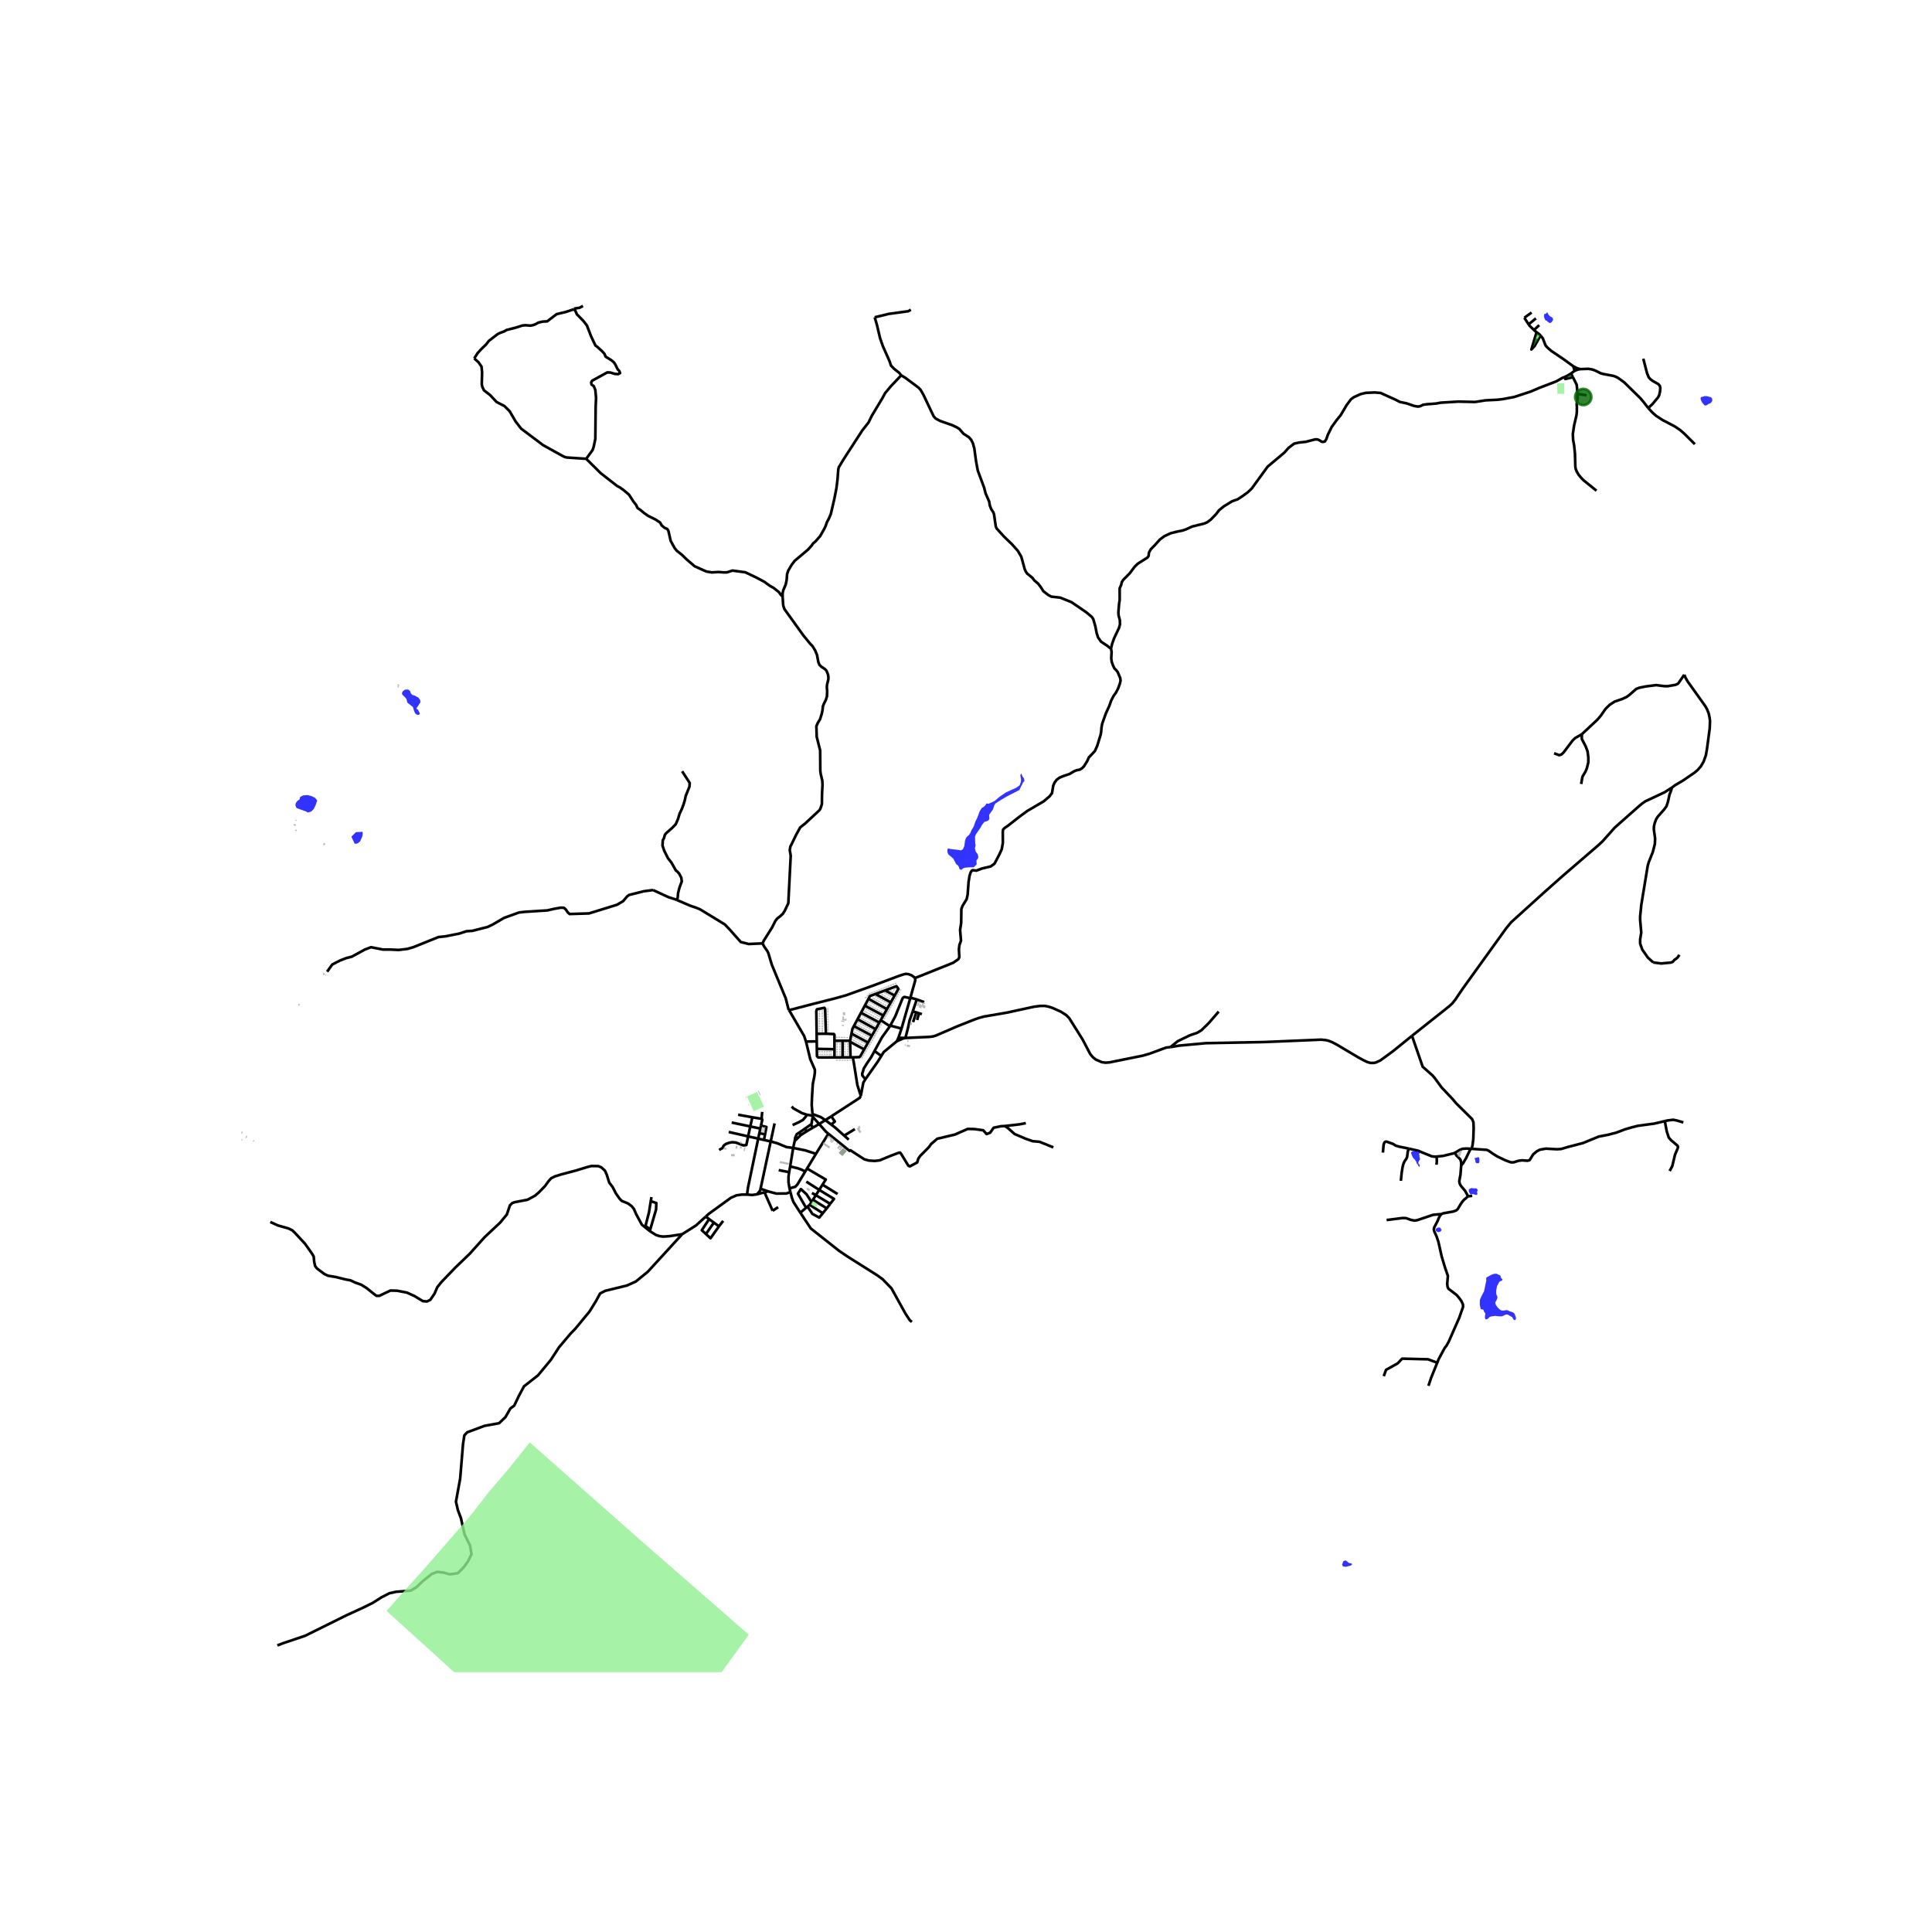 <svg xmlns="http://www.w3.org/2000/svg" xmlns:xlink="http://www.w3.org/1999/xlink" width="960" height="960" viewBox="0 0 720 720"><defs><style>*{stroke-linejoin:round;stroke-linecap:butt}</style></defs><g id="figure_1"><path id="patch_1" d="M0 720h720V0H0z" style="fill:#fff"/><g id="axes_1"><path id="patch_2" d="M90 623.174h558V104.026H90z" style="fill:#fff"/><g id="LineCollection_1"><path d="m334.226 388.036 2.272-1.01.926-.199M334.835 386.724l.499.022 2.09.081M436.198 390.212l-1.66.203-6.126 2.263-2.563.743-6.61 1.336-1.805.365-3.961.8-1.479.105-1.382-.181-2.217-.973-1.095-.859-.99-1.17-2.852-5.451-4.952-7.895-1.102-1.158-2.045-1.312-3.19-1.435-1.384-.442-1.413-.276h-1.61l-2.404.304-10.169 2.208-8.393 1.435-1.832.483-1.913.672-6.197 2.452-8.158 3.528-1.052.301-1.34.168-4.919.213-3.96.188M340.166 376.878l-.394 1.174-.816 2.27-.52 2.537-1.012 3.968M548.45 428.137l-.404-.023M526.204 386.02l3.988 11.519 3.718 3.301.746.883 2.564 3.504 4.25 4.512 1.157 1.394 5.982 5.914.494 1.172.087 2.174-.13 4.113-.295 2.3-.316 1.331M620.424 417.806l-3.885.922-6.15.83-2.5.634-2.234.66-3.328 1.252-2.982.78-3.503.671-5.962 2.441-5.63 1.465-2.406.725-1.645.105-4.104-.224-2.22.382-1.162.62-1.324 1.109-1.35 2.176-.79.224-2.031-.158-1.31.172-1.806.567-1.03.013-2.093-.768-2.898-1.381-1.596-.982-1.74-1.22-.623-.28-.322-.044-5.35-.36M294.068 376.458l-.12.016M300.373 388.16l-.7-2.083-5.605-9.62" clip-path="url(#pe2ad2d7265)" style="fill:none;stroke:#000"/><path d="m340.894 364.528-.227-.39-1.01-.69-1.141-.419-.948-.1-.786.181-1.473.47-9.944 3.72-10.197 3.656-4.153 1.157-7.599 1.913-9.348 2.432M262.997 453.398l-3.614 3.287-5.168 3.27M103.368 613.19l2.07-.792 8.252-2.783 15.36-7.612 6.43-2.96 3.43-1.692 3.215-2.045 3-1.55 2.519-.544 2.97-.235 2.442-.208 2.072-1.198 2.5-2.396 3.287-2.608 2-.776 2.43.282 2.286.635 3-.424 2.144-2.184 1.643-2.256 1.286-2.608-.5-3.172-2.072-4.23-.792-3.536-.566-2.525-1.142-3.031-.715-3.102 1.572-8.6 1.071-12.969.5-3.172 1.072-1.128 6.43-2.397 5.43-.986 2.358-2.256 1.857-3.242 1.43-1.058 1.714-3.595 1.93-3.595 5.215-4.088 4.787-5.78 3.072-4.723 4.358-5.146 1.628-1.66 5.34-6.465 2.392-3.858 1.57-2.89 1.93-.987 8.074-1.974 3.286-1.48 4.5-3.666 12.782-13.97" clip-path="url(#pe2ad2d7265)" style="fill:none;stroke:#000"/><path d="m242.158 458.785 2.26 1.435 1.347.435 1.298.186 2.375-.154 4.777-.731M374.475 419.64l3.476-.396 1.865-.217 2.488-.47M392.546 427.594l-5.144-2.086-2.572-.226-2.571-.902-4.116-1.748-2.686-2.368-.982-.623M308.71 422.493l6.376 5.167 1.517 1.23.334-.215 5.149 3.353 1.698.479 2.237.136 1.786-.205 4.282-1.762 2.739-1.043.59-.103.38.445 2.74 4.482.554.204 2.705-1.436.416-1.403.728-1.06 3.222-3.241.83-1.167 2.286-1.974 6.63-1.579 4.744-2.086 2.515.056 3.258.451 1.258 1.41 1.314-.508 1.315-1.86 2.8-.565 1.362-.058M242.158 458.785l-1.501-1.208-1.464-1.193-2.13-3.923-.826-1.918-.835-1.039-1.35-1.005-2.366-.966-.823-.881-1.376-1.959-1.17-2.311-1.26-1.64-.984-3.106-.654-1.4-1.318-1.185-1.109-.475-2.574-.043-1.413.35-4.478 1.366-5.236 1.385-2.456.756-1.42.704-1.024 1.127-1.295 1.809-2.24 2.297-1.484 1.273-2.777 1.505-4.787.916-.905.324-.882.875-1.142 3.383-2.501 3.032-5.787 5.427-5.573 6.203-5.358 5.146-5.216 5.428-1.487 1.876-1.013 2.353-1.572 2.327-1.28.622-1.507-.13-3.143-1.903-2.787-1.268-3.644-.705-2.5-.07-4.172 1.981-1.007.005-.769-.54-2.875-2.309-2.085-1.32-2.273-.794-1.653-.797-2.063-.402-3.429-.846-2.986-.503-1.334-.636-2.748-2.06-.672-.898-.36-1.591-.188-1.965-.609-1.054-2.594-3.672-3.661-3.965-1.113-1.078-1.388-.685-4.019-1.145-2.782-1.276M627.672 251.455l.51 1.182.744 1.298 6.634 9.293.63 1.145.621 1.581.297 1.47.161 1.258-.108 2.795-1.03 7.717-.39 2.223-.834 2.373-1.085 1.868-1.265 1.395-1.014.855-4.326 2.97-2.957 1.743-1.16.866M526.204 386.02l13.913-11.052 1.119-1.035 1.171-1.473 1.002-1.502 1.736-2.554 16.126-22.402 1.908-2.324 12.265-11.105 6.963-6.175 13.206-11.37 1.577-1.459 4.59-5.156 9.252-8.183 1.057-.865 1.138-.768 7.125-3.345 2.748-1.765M616.123 358.682l-2.011-1.813-2.081-2.975-.798-2.258v-1.573l.417-2.532-.417-4.652v-1.368l.45-4.412 2.36-14.366.38-1.368 1.527-3.831.763-2.977.104-2.052-.486-3.489.07-1.162.277-1.163.52-1.368.59-.958 2.428-2.737.832-1.163.555-1.676.59-2.702.484-1.197.423-1.403" clip-path="url(#pe2ad2d7265)" style="fill:none;stroke:#000"/><path d="m589.494 273.63 5.791-5.407 1.283-1.506 1.734-2.498 1.595-1.574 1.873-1.197 2.878-.993 1.525-.718 1.006-.719 2.566-2.259 1.249-.479 2.427-.479 3.814-.479 2.913.377 1.283.034 2.982-.513.97-.445 2.29-3.32M436.198 390.212l.398-.05 3.003-.505 9.717-.897 21.674-.415 21.343-.897 1.685.159 1.097.255 1.371.545 1.798.953 7.805 4.638 2.322 1.265 1.252.566 1.111.296 1.217-.007.77-.172 1.654-.748 4.752-3.483 7.037-5.695M334.835 386.724l-.609 1.312M334.835 386.724l1.137-3.399M329.861 369.1l3.547 1.903M333.408 371.003l1.399-2.475-.715-.994-4.23 1.565M329.861 369.1l-3.607 1.334M326.254 370.434l5.707 3.128M323.654 372.23l.556-1.04 2.044-.756M333.408 371.003l-1.447 2.56M339.278 371.81l2.373.648M339.278 371.81l-.051.182M340.894 364.528l.15.258.057.525-1.823 6.5M339.227 371.992l-3.255 11.333M331.784 382.212l1.837-3.416 2.724-6.713.322-.386.425-.17 2.135.465M323.654 372.23l-1.359 2.542M323.654 372.23l6.885 3.847M341.651 372.458l2.747.995M341.651 372.458l-1.485 4.42M331.96 373.562l-1.421 2.515M322.295 374.772l-1.417 2.65M322.295 374.772l6.897 3.688M330.539 376.077l-1.347 2.383M284.357 351.564l.02.418.422.788 1.151 1.646.386.777 1.29 4.313 5.182 12.521 1.14 4.447M320.878 377.422l-1.288 2.41M320.878 377.422l6.834 3.655M329.192 378.46l-.98 1.732M319.59 379.832l-1.369 2.559M319.59 379.832l6.734 3.698M328.212 380.192l-.5.885M328.212 380.192l3.446 2.254M327.712 381.077l-1.388 2.453M331.784 382.212l-.126.234M331.784 382.212l4.188 1.113M318.221 382.39l6.702 3.574M317.325 385.195l.351-1.784.545-1.02M325.91 391.677l2.77-5.09 2.978-4.14M326.324 383.53l-1.4 2.434M317.325 385.195l-.526 2.673M317.325 385.195l6.154 3.337M307.795 385.238l-3.456.033M304.339 385.27l-.12-8.467.227-.673 2.796-.546.26.482.293 9.172M310.98 387.868v-2.149l-.195-.352-2.99-.129M304.339 385.27l.04 2.825M324.923 385.964l-1.444 2.568M316.799 387.868l.01.366M316.799 387.868h-2.776M314.023 387.868l-.032 6.18M314.023 387.868h-3.043M310.98 387.868v3.144M328.429 393.528l.905-1.45 4.892-4.042M304.379 388.095l-4.006.064M304.379 388.095l.04 2.789M302.793 415.171l-.293-3.376.092-2.586.321-5.284.53-2.563.23-1.587v-1.157l-1.702-3.878-1.598-6.58M316.808 388.234l.154 5.802M316.808 388.234l5.24 2.845M323.48 388.532l-1.432 2.547M304.418 390.884l6.562.128M310.98 394.062l-6.04.027-.483-.477-.039-2.728M310.98 391.012v3.05M317.795 394.033l2.476-.08.39-.408 1.387-2.466M317.795 394.033l-.833.003M320.799 408.377l-1.281-4.017-1.3-8.179-.423-2.148M316.962 394.036l-2.971.013M313.991 394.049l-3.01.013M325.91 391.677l-1.23 2.268-1.793 2.632-.966 1.61-.586 1.904.023.68 1.146 1.444M320.799 408.377l.937-4.93.768-1.232M328.429 393.528l-1.306 2.094-4.619 6.593" clip-path="url(#pe2ad2d7265)" style="fill:none;stroke:#000"/><path d="m309.797 416.03 10.59-6.889.412-.764M300.659 415.416l-1.77-.578-3.206-1.78-.656-.692M302.845 415.778l-.01-.116-.042-.49" clip-path="url(#pe2ad2d7265)" style="fill:none;stroke:#000"/><path d="m307.565 417.446-1.665-1.134-3.107-1.14M275.07 415.41l5.309.975M300.659 415.416l2.186.362M295.384 419.283l2.321-1.077 1.517-.828 1.15-1.35.287-.612M302.845 415.778l.035.412M309.797 416.03l-2.232 1.416M309.762 419.09l1.361-1.131-1.326-1.93M302.88 416.19l2.4 2.706M302.144 419.091l.276-.255.46-2.646M280.379 416.385l3.57.587M280.379 416.385l-.772 3.41M284.052 414.372l-.206 2.183.104.417M283.583 419.493l.498-2.157-.131-.364M307.565 417.446l2.197 1.644M305.28 418.896l1.285-.816 1-.634M272.678 418.336l6.93 1.459M288.664 418.663l-1.444 6.723M305.28 418.896 303 420.21" clip-path="url(#pe2ad2d7265)" style="fill:none;stroke:#000"/><path d="m308.71 422.493-.864-.701-2.566-2.896M314.61 423.213l-3.515-3.125-1.333-.998M302.144 419.091l.857 1.119M302.144 419.091l-2.189 1.545M283.583 419.493l-.231 1.09M285.111 422.712l.508-2.721-2.036-.498M279.607 419.795l3.745.789M279.607 419.795l-.803 3.696M318.583 420.786l-3.972 2.427M300.625 421.603l.77-.467 1.606-.926M283.352 420.584l-.365 1.723M299.955 420.636l.67.967M299.955 420.636l-2.183 1.485M300.625 421.603l-2.15 1.366M271.573 421.862l7.23 1.629M297.772 422.12l.703.85M296.16 425.212l.18-1.193.575-1.315.857-.583M282.987 422.307l2.124.405M282.987 422.307l-.43 2.029M308.71 422.493l-4.635 7.51M285.111 422.712l-.393 2.11M298.475 422.97l-2.315 2.242M314.61 423.213l1.691 1.502M278.804 423.49l3.754.846M267.98 428.538l1.317-.718.382-.838.745-.616 1.214-.462 1.213-.24 1.335.12 2.86 1.078 1.098-.143.66-3.228M282.558 424.336l2.16.486M278.393 445.188l.354-2.586 3.81-18.266M284.718 424.822l2.502.564M296.16 425.212l-.575 2.585M287.22 425.386l-3.78 17.61M295.585 427.797l-2.475-.31-3.447-1.429-2.443-.672M294.466 434.695l.847-5.137.272-1.76M304.075 430.004l-3.954-1.293-4.536-.914M304.075 430.004l-3.313 5.469M294.466 434.695l-.377 2.136M300.095 436.575l-1.448-.708-1.381-.49-2.8-.682M300.762 435.473l-.667 1.102M306.53 441.49l1.207-1.907-6.975-4.11M290.199 436.067l3.89.764M294.22 442.872l2.15-.595.792-.84 2.933-4.862M294.22 442.872l-.36-2.295-.01-2.03.239-1.716M300.483 440.36l4.815 3.075M306.53 441.49l5.618 3.486M306.53 441.49l-1.232 1.945M294.22 442.872l.351 1.372M286.223 443.986l-.869-.309-1.914-.682M282.187 445.07l1.121-1.46.132-.615M305.298 443.435l-1.248 1.971M309.393 448.637l1.41-1.846-5.505-3.356M286.223 443.986l-1.322.338M294.571 444.244l-1.586.544-3.705.015-3.057-.817" clip-path="url(#pe2ad2d7265)" style="fill:none;stroke:#000"/><path d="m298.263 451.934-2.563-3.952-.586-1.61-.543-2.128M284.901 444.324l-2.714.745M287.942 451.224l-2.793-6.337-.248-.563M278.393 445.188l1.895.147 1.899-.266M262.997 453.398l1.098-.998 8.275-6.01 2.092-.92 1.988-.282h1.943M242.774 446.11l-.245 1.523M302.959 447.13l5.147 3.19M302.959 447.13l1.09-1.724M302.959 447.13l-.535.844M242.342 458.15l2.155-7.406.098-2.405-2.066-.706M242.342 458.15l-1.794-1.247 1.3-5.052.68-4.218M302.424 447.974l-.673 1.047M300.41 450.113l-3.047-5.278 1.105-1.7 2.129 1.973 1.827 2.866M301.751 449.02l4.887 3.102M301.751 449.02l-.796.632M300.955 449.652l-.544.461M306.638 452.122l-1.327 1.63-2.568-1.38-1.788-2.72M289.992 449.87l-2.05 1.354M300.41 450.113l-2.147 1.821M308.106 450.32l1.287-1.683M308.106 450.32l-1.468 1.802M339.837 492.63l-.796-.625-1.625-2.486-5.185-9.381-3.332-3.432-1.967-1.427-10.955-6.912-3.266-2.213-6.551-5.18-4.012-3.172-3.885-5.868M262.997 453.398l1.266.927M264.263 454.325l1.779 1.304M263.083 459.887l-1.54-1.42 2.72-4.142M269.508 454.985l-1.574 2.03M266.042 455.629l-2.959 4.258M266.042 455.629l1.892 1.385M263.083 459.887l1.702 1.572 3.149-4.445M242.342 458.15l-.184.635M522.061 440.06l.307-3.021.338-2.136.34-1.274.404-.863.634-.906.307-.723.218-1.77.164-.658.336-.64M535.433 431.02l-.762.04-1.114-.137-3.448-1.404-1.522-.653-3.478-.797" clip-path="url(#pe2ad2d7265)" style="fill:none;stroke:#000"/><path d="m515.37 429.541.252-2.923.328-.885.383-.259.499.004 2.306.83.985.626 1.214.367 3.772.768M535.433 431.02l2.392-.25 3.96-.976.467-.211M548.046 428.114l-1.545-.09-1.47.107-.912.35-1.867 1.102M544.55 434.292l-.005-1.003-.2-.93-.34-.52-1.28-1.253-.473-1.003M535.331 434.06l.12-1.003-.018-2.037M547.03 445.837l-.218-.562-.835-1.525-1.407-1.649-.387-.595-.247-.594-.109-.733.449-2.456.274-3.431M548.046 428.114l-1.675 3.478-1.18 2.004-.641.696M570.776 116.47l-2.708 1.965M568.068 118.435l1.601 2.432M572.406 118.652l-2.737 2.215M571.665 122.99l-1.591-1.548-.405-.575M573.625 121.164l-1.96 1.826M571.665 122.99l.97.822M574.13 125.04l-.733-.681-.762-.547M574.13 125.04l-2.235 3.923-1.19 1.273 1.93-6.424M586.27 136.449l-1.85-1.322-.541-.406-1.355-.972-4.359-2.939-1.586-1.384-.593-.68-1.046-2.695-.81-1.01M614.254 152.072l1.605-1.532 2.075-2.484.412-.844.305-1.4.092-1.264-.168-.708-.52-.663-1.982-1.129-.931-.647-.718-.814-.625-1.52-1.389-5.39M588.866 137.559l-1.26-.382-1.337-.728" clip-path="url(#pe2ad2d7265)" style="fill:none;stroke:#000"/><path d="m586.27 136.449.333.907.157.88M614.254 152.072l-1.77-2.279-1.132-1.352-6.042-5.93-2.277-1.66-1.014-.512-.82-.276-3.69-.682-.982-.277-2.06-1.033-1.187-.404-1.348-.214-3.066.106M586.76 138.236l1.16-.496.946-.181M586.76 138.236l-1.296.962M585.464 139.198l.719 1.384M583.006 140.533l.993-.445 1.465-.89" clip-path="url(#pe2ad2d7265)" style="fill:none;stroke:#000"/><path d="m413.98 241.904.21-.824.26-1.119.752-2.116 1.845-3.896.34-1.268-.054-1.59-.478-1.78-.068-1.187.273-3.182.219-1.374-.014-4.301.56-1.295.246-1.038.547-.863 2.377-2.4 1.83-2.426 1.108-1.12 3.73-2.372.41-.633.054-.877.15-.512.642-1.106 1.394-1.401 1.954-2.172 1.666-1.24 2.35-1.092 2.269-.58 2.104-.417 1.257-.419 2.391-1.091 4.413-1.093 1.12-.444 1.326-.985 2.022-2.076 1.08-1.429 1.83-1.497 3.06-1.873 2.064-.742 1.804-1.173 1.926-1.402 1.503-1.402 5.97-8.21 6.149-5.15 1.653-1.848 2.063-1.564 1.94-.418 2.337-.243 3.552-.916.889.013.806.378.778.498.492.027.642-.134.574-.93.574-1.632 1.434-2.886 1.763-2.44 1.585-1.955 2.186-3.707 1.626-2.184 1.093-.782 2.473-1.133 1.968-.472 3.224-.148 2.268.175 5.623 2.539 1.557.813 2.579.542 2.746.95 1.404.24.808-.12 1.175-.558 1.343-.188 3.442-.267 1.715-.32 6.63-.404 6.172.142 3.97-.617 4.312-.208 2.076-.24 4.227-.792 2.166-.708 3.998-1.31 3.143-1.355 6.47-2.484 2.197-1.265.762-.293" clip-path="url(#pe2ad2d7265)" style="fill:none;stroke:#000"/><path d="m586.183 140.582-2.835.653-.342-.702M587.902 146.78l-.303-3.35-.93-1.911-.486-.937M587.902 146.78l3.36.535M594.96 182.875l-4.715-3.808-.809-.784-1.121-1.347-.748-1.287-.359-.919-.129-.828-.138-4.863-.312-3.072-.374-2.025-.109-2.195.475-3.162.874-3.79.14-1.182.017-2.077-.075-.884.388-2.193-.063-1.679M631.627 165.53l-3.946-3.921-1.563-1.366-1.949-1.315-4.564-2.385-2.416-1.576-1.306-1.15-1.63-1.745M548.66 445.638l-1.63.2M537.201 452.44l.634-.27 3.674-.658 1.148-.4.59-.506 1.219-2.055.634-.858.541-.637.635-.474.754-.745M535.616 507.845l.498-1.274 1.616-3.012.7-1.26.601-.759.856-1.517 3.947-8.977 1.408-4.03-.047-.904-.538-1.165-.89-1.26-.916-1.072-3.092-2.37-.274-.644-.151-1.137.255-2.976-1.04-3.012-1.276-4.208-1.229-5.493-.681-2.005-.88-1.932-.132-.624.095-.672 1.355-2.631.536-1.295.492-.81.372-.366M516.753 454.674l5.93-.753 1.282.034 1.804.65 1.386.274 1.04-.17 5.895-1.985 3.111-.284M535.616 507.845l-2.3 5.685-.974 2.919M413.98 241.904l.119.188.16.766-.133 2.493.174 1.266.468 1.333.534 1.122.628.62.576.738.936 2.164.16 1.03-.294 1.278-.696 1.834-.775 1.452-.91 1.266-.815 1.623-.722 2.031-1.283 2.797-1.35 3.786-.268 1.49-.12 1.558-.174.99-1.31 4.273-.856 1.886-2.246 2.389-.602 1.332-1.216 1.979-.776.765-.829.475-1.19.25-.922.37-1.645.989-2.26.765-1.51.62-1.07.818-.748 1.016-.495 1.095-.468 2.823-.896 1.187-2.206 1.874-6.136 3.601-2.781 2.045-4.546 3.549-1.07.725-.574.567-.134.818.026 4.156-.4 2.348-.91 1.992-1.804 3.43-1.404 1.029-3.263.778-2.099.791-1.323-.158-.348.132-.468.712-.4 1.267-.362 2.309-.348 4.736-.374 1.648-1.55 2.533-.415 1.161-.067 5.145-.401 2.585.334 4.032-.567 1.53-.208 1.641.151 3.004-.34.709-1.929 1.343-13.18 5.277-1.166.458M325.977 118.25l5.214-1.267 7.314-1.007.936-.567" clip-path="url(#pe2ad2d7265)" style="fill:none;stroke:#000"/><path d="m335.854 139.876-.726-.912-1.945-1.532-1.136-1.2-.522-1.57-2.527-5.713-1.043-2.995-1.136-4.828-.842-2.877M413.98 241.904l-.188-.3-1.298-1.041-2.178-1.439-1.097-1.57-.495-1.516-.548-2.718-.762-2.639-.521-.765-2.126-1.78-5.468-3.735-4.212-1.688-3.302-.37-1.083-.58-1.872-1.438-1.002-1.583-.964-1.267-1.363-1.134-.789-1.029-1.978-1.61-.495-.791-.388-.897-1.23-4.499-1.297-2.23-2.206-2.467-2.995-2.889-2.754-3.047-.28-.766-.642-4.419-.241-.699-.855-1.372-.468-1.24-.241-1.438-1.324-3.035-.601-2.295-2.313-6.214-.669-3.575-.642-4.763-.508-1.834-.669-1.345-.842-.95-2.018-1.306-1.524-1.768-1.07-.673-1.671-.765-4.466-1.57-1.614-.877-.775-.84-3.857-8.134-1.04-1.773-.756-.784-4.935-3.675-1.494-.896M291.674 222.349l-.043-1.131.268-1.24.922-2.19.348-1.702.16-2.15.454-1.346 1.31-2.19 1.07-1.412 5-4.195 1.365-1.544.508-.752.815-.673 1.805-2.045 1.484-2.625.602-1.266.427-1.28.695-1.28.75-1.741 1.35-5.805.748-3.84.401-3.191.295-3.866.187-.752 1.898-3.14 6.846-10.567 2.352-3.009 1.244-2.533 3.904-6.5 1.021-1.884 2.118-2.538 3.876-4.086M252.314 335.435l-.695-.298-2.518-.794-5.735-2.656M121.903 362.12l1.929-2.685 2.967-1.512 2.275-.878 2.077-.538 4.797-2.635 2.325-.878 4.452.878h2.77l3.066.147 3.264-.39 2.176-.635 9.421-3.782 2.597-.269 5.119-1.024 2.72-.879 2.176-.146 5.688-1.44 1.928-.927 4.23-2.464 5.538-2.001 2.102-.244 8.433-.537 2.572-.585 2.448-.44 1.187.05.742.682.642.976.718.66 7.245-.22 10.41-3.22 2.3-1.343 1.484-1.757.742-.561 5.44-1.366 3.483-.47M291.674 222.349l.024.636.147 2.243.108.664.407 1.137 7.071 9.824 2.382 2.91 1.022 1.082.974 1.605.67 1.65.483 2.594.406 1.055.719.699 1.333.886.596.635.52 1.315.179.876v.943l-.51 2.127-.067.989.123 1.25-.07 1.992-.389 1.305-.708 1.386-.415 1.055-.16 1.53-.308 1.386-.602 1.913-.908 1.504-.455 1.081.12 3.958 1.283 5.08.056 7.612.153 1.136.575 2.469.094 1.564-.188 3.534-.047 3.709-.552 1.68-.33.545-5.237 4.878-1.95 1.554-1.562 2.827-1.82 3.79-.247.36-.281 1.448.363 2.132-.892 17.696-1.328 2.827-.727 1.125-.987.927-1.01.753-.776.973-1.244 2.48-3.042 4.833-.33.695.017.358" clip-path="url(#pe2ad2d7265)" style="fill:none;stroke:#000"/><path d="m252.314 335.435 4.842 2.076 2.497.854 1.262.537 9.199 5.612 1.78 1.854 4.155 4.685 2.967.757 5.341-.246M218.463 170.983l-7.27-.488-1.064-.318-7.715-4.27-8.21-6.173-2.029-2.636-2.25-3.855-1.953-1.928-2.893-1.488-2.423-2.587-2.3-1.781-.594-1.245-.222-.951.123-4.515-.222-2.147-1.113-1.586-1.583-1.44M213.8 115.271l-1.04.348-1.905.639-3.41.811-3.533 2.691-1.66.087-1.627.38-1.066.603-.91.328-.892.19-1.958-.138-1.136.104-2.484.793-3.374.863-.927.535-1.556.57-.927.483-3.183 2.45-1.066 1.363-1.766 1.708-1.417 1.553-1.218 1.943M291.674 222.349l-.721-.722-.693-.976-1.978-1.562-1.42-.792-2.003-1.464-3.017-1.61-4.105-1.953-4.772-.634-2.028.659-1.236.024-2.003-.146-2.449.146-2.027-.342-4.353-1.952-2.942-2.513-1.855-1.806-1.805-1.415-.84-1.025-1.485-2.708-.865-3.782-.371-.61-.99-.44-1.112-.902-.618-1.099-1.707-1.122-2.72-1.342-1.533-1.074-1.434-1.195-.99-.66-.568-1.195-.965-1.22-1.657-2.562-1.854-1.586-1.435-1.05-1.137-.61-6.108-4.758-5.415-5.368" clip-path="url(#pe2ad2d7265)" style="fill:none;stroke:#000"/><path d="m213.8 115.271.52.354.667 1.489 2.447 2.525 1.287 1.647 1.557 4.039 1.62 3.429.73.536 1.706 1.562.878.94.52 1.146 2.15 1.33.94.806.507.805.89 1.793.606.61.26.77-.717.365-1.237-.073-1.706-.513-1.112-.048-5.64 3.098-.37.684.173.78.792.537.593 1.44.272 2.978-.148 3.269-.124 11.993-.58 2.819-.446 1.342-2.372 3.26M213.924 115.003l2.022-.285 1.31-.708M213.924 115.003l-.125.268M252.314 335.435l.235-.862.157-1.777.52-2.021.853-2.306-.186-1.39-.816-1.538-.804-.879-.358-.195-1.707-3.025-1.273-1.61-1.397-2.795-.643-1.915.111-1.988.42-.744.372-1.33.519-.61 2.188-1.916 1.31-1.354.854-1.927.606-2.05.828-1.733.569-1.5.52-1.647.345-1.684 1.41-3.501.087-1.342-2.82-4.368M325.91 391.677l2.519 1.851M340.166 376.878l1.304.412M343.552 377.948l-1.068-.338M341.47 377.29l-1.203 3.614M342.484 377.61l-.507-.16-.507-.16M342.484 377.61l-.693 2.516M309.393 448.637l-5.343-3.23M304.05 445.406l-1.462-.815M436.198 390.212l2.716-2.196 4.525-2.189 2.756-.94 1.578-.975 2.687-2.635 3.71-4.276M535.616 507.845l-3.433-1.276-9.639-.24-1.664 1.745-4.335 2.429-.866 2.36M589.494 273.63l-2.496 1.437-1.006.992-3.329 4.415-.797.719-.798.239-1.907-.719" clip-path="url(#pe2ad2d7265)" style="fill:none;stroke:#000"/><path d="m589.25 292.175.486-2.736 1.144-1.916.486-1.198.554-2.223v-1.847l-.277-2.224-.694-1.848-1.456-2.805.001-1.748M625.865 355.84l-.659.958-.694.615-.45.24-.66.786-.658.274-3.64.342-2.981-.373M620.424 417.806l.725 3.819.763 2.326.901 1.026 2.324 1.95.207.48-.138.615-.97 2.258-1.04 4.345-.972 1.778M627.328 418.301l-2.366-.708-1.404-.29-2.18.277-.954.226" clip-path="url(#pe2ad2d7265)" style="fill:none;stroke:#000"/></g><g id="PatchCollection_1"><path d="m549.587 431.548-.015.298.178.427.13.755.132.275.109.114.309.084h.464l.294-.13.154-.488-.023-1.053-.131-.473-.302-.129-.95.282zM548.39 442.776l-.667.237-.35.27.022.69.142.41.317.572.186.108.93-.076 1.05.335.437-.033.142-.453-.175-.68.087-.215.197-.14.022-.227-.382-.626-.241-.075-1.148-.01-.449-.141zM526.547 428.94l-.35.302-.208.065-.12.183.044.42.503 1.241.404.583.514.475.416.755.317.28-.23.011v.216l.481.464.525.982.175-.184.077-.701-.416-.237-.131-.475.142-.442.492-.81.01-.237-.229-.723.066-.464-.219-.431.24-.421-.065-.453-.448-.162-.952-.065-.174-.162zM634.66 147.825l-.61.117-.239.191-.06.558.462 1.146.952 1.175.253.117.626-.088.729-.558.327-.03.52-.322.388-.559.119-.322-.045-.632-.402-.558-1.592-.426h-.923zM576.234 116.831l-.711.235-.12.415-.02.447.16.607.367.82.421.106.486.469.776.479.422-.17.334-.32.377-.607.065-.234-.118-.479-.335-.362-.637-.34-.366-.341-.42-.575-.141-.458-.335-.096zM553.827 476.407l.08.739-.855 4.115-1.07 2.006-.481 1.213-.027 1.82.348 1.557 1.016.237.134.554.588.897-.16 1.056v.607l.267.474.535-.052.454-.317.374-.448.562-.238 1.631-.238 1.283.159 1.15.026.482-.185.99-.5.534-.027.508.185.936.58.481.264.24.5.295.45.535.131.294-.448-.027-.554-.214-.58-.16-.554-.294-.476-.509-.316-.534-.184-.562-.159-.481-.263-.508-.185-.588.026-.562.106-.588.026-.562-.105-.48-.344-.402-.369-.428-.422-.615-.95-.187-.527.08-.528.294-.449.241-.527.187-.528-.054-.554-.267-.501-.133-.528v-1.108l.294-1.688.855-1.557.428-.29.508-.158.294-.475-.427-.37-.24-.5-.135-.528-.508-.29-1.016-.449-.561.026-.562.106-.535.185-.669.342-1.256.687zM378.814 293.515l-3.904 1.792-2.434 1.64-1.817 1.563-2.241 1.03-.811-.115-.387.687-.618.572-.696.42-.463.647-.387.687-.773 2.135-.85 1.754-.502 1.525-.348.687-.425.648-.657 1.45-.541.685-.619.496-.424.648-.271.801-.271 2.02-.502 1.183-.696.42-4.135-.534-.772-.23-.232.802.077.724.27.725 1.855 1.563 1.121 2.135.618.42.387.648.232.762.695.267.58-.534.695-.266 1.662-.153h1.662l1.082-1.106-.077-1.486.54-.61.155-.801-.232-.878-.695-.915-.348-1.296.27-1.068-.154-.763-.077-2.402.27-.877 1.855-2.669.348-.725.966-1.296 1.468-.496.465-.648-.117-1.525 1.43-1.983.503-1.525.386-.687 2.125-1.372 2.28-1.335 4.6-2.364.58-1.334.425-.725.308-.725.541-.61-.154-.762-.158-.343-.306-.344-.618-1.334-.31.724.271 1.525-.039.801-.232.725-.27.686zM110.081 300.149l.45.99 3.633 1.33.518.342 1.245-.341 1.004-.956.692-1.468.588-1.74-.796-.991-1.21-.58-1.557-.444-1.696.137-1.106.614-.208.888-.795.512-.588.785zM156.255 265.503l-.467-1.024-.675-.375 1.556-2.355-.069-.836-.622-.871-1.194-.717-1.106-.359-.571-.597-.26-.802-.709-.597-1.159.017-.813.563-.346.597.052.666.917.87.674.785.347 1.366 2.075 1.655.346 1.195.484 1.178.692.495.71.068.362-.478zM135.107 309.983l-2.47.145-1.688 1.69 1.223 2.582.587.024.538-.145.905-.7.807-1.858.196-1.062zM501.593 581.56l-.364-.016-.607.308-.468 1.283.312.58 1.023.206 1.803-.444.572-.41-.052-.343-1.092-.256zM481.735 649.898l-3.156 1.88.174 1.369-.486.513-.069.684 1.144 1.813-.433 1.266.641.82.625.308.693-.034 2.357-1.642.764-.137 1.282.445.59-.376.277-.616.035-2.12-.728-1.984-.52-.48-1.977-.923-.416-.616zM536.63 457.454l-.78.025-.72.394-.043.804.52.393.624.137.65-.274.39-.581z" clip-path="url(#pe2ad2d7265)" style="fill:#00f;fill-opacity:.8"/></g><g id="PatchCollection_2"><path d="m585.316 139.827-.374.09-.389.196-.328.294-.023.219.183.09.809-.166.305-.128.16-.286-.053-.203zM571.407 128.948l1.38-4.705 1.13.858-2.32 3.915z" clip-path="url(#pe2ad2d7265)" style="fill:green;fill-opacity:.8"/></g><g id="PatchCollection_3"><path d="m580.289 142.844 2.613-.062.097 3.948-2.613.063zM572.98 124.878l-.548 1.107.621.3.548-1.108zM278.398 408.611l2.488 5.511 3.812-1.738-2.538-5.439zM304.083 449.977l-1.907-1.145.725-1.247 1.917 1.165z" clip-path="url(#pe2ad2d7265)" style="fill:#90ee90;fill-opacity:.8"/></g><path id="PatchCollection_4" d="m312.634 429.64 1.595-1.781 1.294 1.128-1.595 1.78z" clip-path="url(#pe2ad2d7265)" style="fill:#006400;fill-opacity:.8"/><g id="PathCollection_1"><defs><path id="m0476976420" d="M0 3a3 3 0 1 0 0-6 3 3 0 0 0 0 6z" style="stroke:#006400;stroke-opacity:.8"/></defs><g clip-path="url(#pe2ad2d7265)"><use xlink:href="#m0476976420" x="590.032" y="147.954" style="fill:#006400;fill-opacity:.8;stroke:#006400;stroke-opacity:.8"/></g></g><path id="PatchCollection_5" d="m144.059 600.345 6.554-7.368 7.455-8.278 16.678-19.173 7.524-9.613 7.662-8.979 7.5-9.392 43.052 38.024 38.572 33.632-11.631 16.037-30.136 19.987-10.362 7.685-9.092 14.385-17.71-16.13-17.232-15.598-15.498-14.058-9.119-8.312z" clip-path="url(#pe2ad2d7265)" style="fill:#90ee90;fill-opacity:.8"/><g id="PatchCollection_6"><path d="m313.082 428.722-1.108-.9.955-1.377 1.233 1.114zm-.116-1.163-.335.457.187.154.396-.401zM544.144 428.703l-.277.708-.343-.131-.45 1.152.276.105-.144.369.754.286.87-2.228zM306.236 382.154l.506.013-.016.66-.507-.012zM306.227 378.385l.463.011-.017.644-.462-.012zM308.29 376.728l.481.012-.017.661-.48-.012zM308.264 384.147l.624.015-.011.425-.624-.016zM305.633 377.142l-.463-.011.017-.644.462.011zM306.219 379.299l.454.011-.017.662-.455-.012zM308.308 377.703l.471.012-.016.635-.471-.012zM306.21 376.305l.525.014-.01.383-.525-.013zM308.326 380.524l.489.012-.017.66-.49-.011zM308.343 378.67l.417.01-.015.584-.417-.01zM305.615 379.946l-.507-.013.018-.677.507.012zM305.66 382.75l-.515-.014.016-.59.513.013zM306.201 376.857l.48.013-.008.316-.48-.013zM308.23 375.676l.569.014-.01.383-.57-.014zM305.66 383.966l-.027.707-.457-.016.026-.708zM305.598 378.997l-.455-.011.018-.696.455.011zM305.624 381.818l-.472-.012.017-.678.473.011zM308.404 383.31l.411.01-.017.69-.411-.011zM308.29 376.185l.5.012-.01.368-.499-.013zM305.65 383.698l-.454-.01.017-.683.454.012zM305.624 378.109l-.516-.013.018-.686.516.013zM305.624 380.886l-.516-.013.018-.686.516.013zM308.378 382.362l.421.01-.019.731-.42-.01zM306.227 384.656l-.026-.794.512-.016.025.793zM308.326 381.447l.48.012-.017.695-.481-.011zM306.254 380.23l.428.011-.018.688-.428-.01zM306.236 383.707l-.017-.673.441-.011.018.673zM306.245 381.188l.454.011-.017.68-.455-.012zM308.352 379.54l.437.011-.018.688-.437-.011zM306.219 377.41l.472.012-.018.687-.472-.013zM306.97 392.19l.005-.495.694.007-.004.494zM305.048 392.19l.013-.482.71.018-.012.481zM315.49 395.27l-.006-.432.714-.009.005.432zM308.869 392.69l.654.005-.005.55-.654-.006zM311.785 389.805l.472.011-.018.653-.47-.012zM315.667 388.787l.472.012-.018.67-.471-.013zM314.644 390.676l.429.011-.018.688-.429-.011zM307.904 392.183l.005-.5.706.007-.004.5zM306.031 392.183l.004-.457.68.006-.004.458zM312.817 389.511l.018-.692.428.011-.018.692zM311.785 390.745l.437.011-.017.662-.437-.01zM315.632 388.32l.56.015-.01.314-.558-.014zM308.831 392.147l.005-.476.706.006-.004.476zM312.808 388.7l.01-.35.558.014-.009.35zM315.72 391.582l.42.01-.019.688-.42-.01zM314.635 388.338l.49.013-.009.323-.489-.012zM312.756 392.315l.017-.676.464.012-.018.676zM312.214 393.28l-.461-.01.017-.674.461.012zM311.76 388.727l.008-.369.56.015-.01.367zM315.737 390.676l.41.01-.017.671-.41-.01zM305.092 392.739l.702.006-.004.457-.703-.006zM312.756 391.383l.018-.7.419.01-.018.701zM312.205 392.324l-.48-.013.016-.643.48.012zM314.635 391.677l.48.012-.016.652-.48-.012zM315.71 389.71l.43.01-.019.697-.428-.01zM313.396 386.856l.017-.481.665.024-.018.48zM311.538 395.321l-.006-.49.743-.01.006.492zM312.826 390.452l.016-.648.377.01-.017.648zM312.773 393.29l.018-.71.454.011-.018.71zM314.635 392.548l.465.012-.019.72-.464-.01zM316.451 395.261l-.005-.424.661-.008.005.424zM307.923 392.72l.678.006-.004.494-.679-.006zM314.348 386.821l.016-.429.666.023-.015.43zM312.622 395.296l-.006-.475.731-.008.006.474zM315.693 392.522l.447.011-.019.705-.446-.011zM311.474 386.853l.016-.474.693.024-.017.475zM307.002 392.702l.678.006-.004.5-.679-.006zM315.397 386.925l.016-.414.72.025-.016.414zM313.566 395.296l-.005-.432.722-.009.005.432zM309.679 392.153l.004-.473.367.003-.005.473zM306.013 392.726l.727.007-.004.5-.728-.007zM314.688 388.83l.437.011-.018.662-.437-.011zM314.528 395.278l-.005-.431.722-.008.005.43zM309.648 392.653l.425.004-.005.557-.426-.004zM311.777 388.847l.462.012-.017.67-.463-.012zM312.425 386.83l.016-.438.683.023-.015.439zM314.644 389.727l.438.011-.018.696-.438-.01zM325.794 381.242l.224-.382.336.191-.224.382zM328.82 377.566l-.714-.407.242-.412.713.408zM318.276 384.96l-.308-.177.281-.48.308.177zM320.645 386.116l-.584-.335.234-.399.584.333zM322.123 383.665l-.632-.36.238-.408.632.362zM324.658 375.238l-.568-.325.27-.46.568.324zM321.143 385.244l-.59-.336.223-.38.59.337zM326.87 373.133l-.608-.348.232-.394.607.347zM319.578 381.112l.25-.426.58.331-.25.427zM329.318 374.496l-.582-.333.215-.366.582.332zM322.594 379.464l.219-.372.621.355-.218.372zM330.979 372.15l.195-.333.627.358-.195.333zM327.613 372.374l.205-.35.626.358-.205.35zM321.624 388.79l.192-.328.665.38-.192.327zM320.085 389.126l-.665-.38.228-.388.665.38zM326.231 381.51l.263-.45.332.19-.263.448zM327.919 377.04l-.582-.332.24-.41.582.333zM323.696 386.676l-.371-.212.275-.47.371.213zM319.867 385.675l-.595-.34.21-.358.595.34zM327.832 375.807l.224-.383.58.33-.224.384zM321.292 383.2l-.668-.381.222-.379.668.382zM321.476 379.542l.604.345-.202.345-.605-.345zM326.04 372.676l-.593-.338.243-.413.591.338zM328.47 374.047l-.572-.327.249-.423.572.326zM320.365 381.56l.24-.409.582.332-.24.41zM323.442 379.922l.205-.35.626.358-.205.35zM326.45 378.36l.238-.406.575.329-.238.405zM323.18 387.539l-.657-.376.22-.375.657.376zM319.255 388.643l-.638-.364.227-.387.638.365zM327.132 376.592l-.597-.342.23-.391.597.34zM323.233 386.426l-.335-.192.282-.481.335.191zM328.557 376.247l.273-.466.287.164-.274.465zM320.462 382.768l-.561-.32.237-.404.56.32zM322.245 379.94l.698.398-.226.386-.698-.399zM322.542 377.403l-.317-.181.3-.51.316.182zM319.15 387.418l.197-.336.634.362-.197.336zM324.238 380.404l.23-.392.627.358-.23.393zM327.158 378.783l.274-.467.303.173-.274.467zM322.289 387.021l-.62-.354.217-.37.62.354zM318.433 388.186l-.581-.332.24-.41.581.332zM325.427 374.444l.22-.376.567.324-.22.375zM323.11 380.465l.641.366-.195.333-.641-.367zM329.03 376.488l.287-.49.315.18-.287.49zM333.785 368.776l-.426-.243.182-.309.426.243zM320.942 378.55l.21-.357.638.366-.209.356zM324.01 376.971l.223-.378.617.352-.222.379zM322.079 377.179l-.35-.2.297-.508.35.2zM319.998 387.884l.203-.346.575.328-.203.346zM324.562 385.02l-.684-.391.246-.42.684.39zM323.932 374.893l-.285-.163.294-.502.285.163zM327.595 378.99l.312-.531.37.212-.31.53zM326.24 374.918l.225-.384.536.307-.225.383zM329.729 370.338l-.351-.2.272-.465.35.2zM330.402 373.986l.274-.467.32.183-.274.467zM320.645 379.025l.284.162-.284.485-.284-.163zM324.86 378.628l-.566-.323.241-.41.565.322zM317.664 387.858l-.313-.179.295-.503.313.18zM321.746 379.025l.237-.404.646.369-.236.404zM324.78 377.42l.232-.395.66.378-.232.394zM322.367 376.057l.216-.368.597.342-.215.367zM320.776 388.34l.238-.403.601.344-.237.404zM323.757 384.554l-.634-.363.232-.396.635.362zM323.495 374.677l-.338-.194.312-.53.338.192zM325.392 382.199l.216-.367.598.34-.216.368zM323.626 383.346l.228-.388.56.32-.229.387zM321.773 390.066l-.664-.38.232-.396.665.38zM327.036 375.332l.204-.347.548.313-.204.348zM331.967 369.777l-.416-.237.372-.635.416.238zM328.094 370.545l.24-.41.31.177-.24.41zM321.073 379.283l.289.165-.263.448-.288-.165zM317.524 386.547l.235-.402.613.35-.236.401zM324.046 378.162l-.584-.333.225-.383.583.333zM320.365 384.83l-.61-.348.226-.385.61.348zM325.654 377.894l.234-.397.588.337-.232.397zM323.19 376.506l.212-.363.574.328-.213.362zM322.918 384.105l-.632-.36.239-.407.632.36zM323.74 373.538l.218-.371.604.345-.218.37zM331.46 371.312l.241-.411.616.35-.242.413zM328.435 372.84l.211-.36.584.333-.21.36zM324.763 381.353l.61.35-.226.384-.61-.35zM324.325 383.717l.234-.398.335.191-.234.398zM327.377 380.033l-.602-.343.244-.415.601.344zM332.745 370.191l-.399-.227.338-.575.398.227zM328.505 370.769l.225-.383.64.365-.225.384zM323.241 377.722l-.57-.326.238-.407.572.326zM318.337 387.004l.229-.39.593.338-.23.39zM319.578 384.381l-.608-.347.232-.395.608.348zM325.261 372.356l-.308-.176.317-.54.308.176zM321.178 382l.245-.416.638.365-.244.416zM324.597 373.986l.2-.34.595.34-.2.341zM330.664 370.83l.226-.386.614.35-.227.386zM329.186 373.348l.26-.443.58.33-.26.444zM323.967 380.879l.629.36-.236.4-.628-.36zM324.78 383.985l.279-.475.333.19-.279.475zM326.573 379.56l-.64-.366.246-.42.64.366zM333.234 369.354l-.397-.227.328-.558.397.227zM326.266 376.126l-.568-.325.245-.417.568.325zM322.778 386.167l-.615-.351.239-.408.615.351zM319.77 382.458l-.324-.186.28-.479.326.186zM318.791 383.967l-.65-.37.213-.363.65.371zM329.37 371.243l.22-.372.576.329-.219.373zM325.978 371.468l.248-.423.574.328-.248.422zM322.009 382.458l.236-.403.585.334-.236.403zM325.051 380.879l.254-.432.577.328-.254.434zM330.463 370.726l-.637-.364.252-.43.637.364zM319.071 385.253l-.587-.336.229-.389.586.336zM329.965 373.72l.243-.416.29.165-.244.415zM321.458 386.58l-.597-.34.23-.392.597.341zM325.707 379.11l-.585-.334.244-.416.585.334zM325.48 375.695l-.613-.35.246-.418.612.35zM321.974 385.71l-.613-.35.246-.418.612.35zM327.7 373.573l-.67-.384.216-.367.67.383zM330.2 375.03l-.648-.37.264-.45.648.371zM319.316 382.242l-.326-.186.326-.556.326.186zM330.166 371.683l.216-.367.597.342-.215.367zM326.774 371.925l.21-.36.629.36-.211.359zM322.805 382.863l.22-.375.628.358-.22.376zM320.89 389.6l-.626-.357.24-.41.627.357zM334.226 371.817l-.436-.254.375-.626.435.253zM332.853 374.301l-.42-.245.36-.6.42.244zM322.773 392.132l-.419-.244.349-.584.419.243zM328.333 382.367l-.403-.235.36-.602.403.234zM325.107 388.086l-.431-.251.37-.62.432.25zM330.991 377.553l-.452-.263.4-.669.451.264zM323.254 391.32l-.407-.236.363-.608.407.236zM328.806 381.59l-.44-.255.203-.34.44.256zM331.464 376.716l-.448-.26.36-.602.448.26zM326.943 384.782l-.403-.234.36-.603.403.235zM323.743 390.502l-.449-.262.344-.575.45.26zM329.636 380.003l-.397-.23.388-.65.397.23zM331.356 367.195l.19.427-.68.297-.192-.426zM323.618 370.654l.18.403-.696.305-.18-.404zM321.803 393.74l-.416-.24.359-.6.415.24zM327.38 383.98l-.429-.25.377-.63.429.25zM330.056 379.184l-.413-.24.378-.632.412.24zM330.49 367.566l.173.384-.68.298-.173-.385zM322.936 371.404l.175.39-.709.31-.174-.39zM322.287 392.917l-.404-.236.357-.597.404.236zM327.87 383.16l-.449-.26.344-.577.449.262zM333.322 366.436l.652-.285.19.424-.65.284zM326.1 369.282l.178.395-.658.287-.177-.394zM329.607 367.893l.189.422-.635.277-.19-.42zM314.993 378.323l-.835.045-.062-1.135.835-.044zM334.724 371.005l-.461-.268.365-.611.461.268zM333.082 366.47l.211.47-.652.285-.211-.47zM325.235 369.602l.187.415-.667.292-.187-.416zM325.614 387.267l-.446-.26.376-.629.446.26zM313.398 380.702l.068-.38 1.249.22-.069.38zM335.17 370.186l-.428-.249.341-.57.428.249zM328.706 368.23l.196.436-.642.28-.195-.435zM332.23 366.833l.202.45-.666.292-.202-.451zM324.343 369.903l.203.452-.666.29-.202-.45zM326.043 386.43l-.463-.27.375-.627.463.268zM333.3 373.49l-.373-.217.381-.637.372.217zM331.9 375.897l-.395-.23.378-.633.396.23zM335.634 369.358l-.412-.24.342-.57.411.239zM327.85 368.584l.202.45-.666.292-.203-.452zM324.198 389.716l-.472-.274.367-.614.472.274zM326.48 385.584l-.458-.266.335-.562.459.267zM333.772 372.636l-.427-.248.357-.597.426.248zM332.39 375.112l-.43-.25.36-.604.43.25zM321.326 394.526l-.404-.236.346-.577.403.234zM327.001 368.955l.178.395-.676.295-.177-.395zM324.627 388.897l-.432-.251.37-.62.432.25zM313.682 382.312l.09-.448.754.147-.09.448zM330.537 378.356l-.405-.236.37-.619.404.235zM314.016 378.75l.557.068-.112.9.62.076.023-.182.39.047-.095.77-1.568-.19zM320.295 422.305l-1.058-1.769.727-.423-.197-.328.576-.335.214.358-.138.08.296.495-.42.244.744 1.244zM344.991 374.822l-.379 1.009-.907-.332.144-.382-.243-.089-.29.775-.998-.364.293-.78-.224-.082-.159.423-.59-.216.569-1.516.5.183.062-.164.467.17-.17.452-.391-.143-.236.628.239.087.15-.399.469.171-.14.371.255.093.455-1.208.978.358-.163.434-.462-.169-.134.358zM338.157 387.582l.411.01-.017.759-.411-.01zM312.634 429.64l1.595-1.781 1.294 1.128-1.595 1.78zM337.571 389.23l-.096.578-.363-.059.096-.578zM337.825 390.015l.16-.753 1.207.25-.16.753zM338.938 381.676l.397-.763.716.362-.396.763zM277.898 408.763l.154-.063.19.455-.154.063zM282.44 406.615l.29-.137.792 1.627-.29.137zM278.867 411.537l.205-.09.187.408-.205.091zM284.885 419.994l.458.094-.076.359-.458-.095zM283.881 420.413l.381.065-.054.312-.381-.064zM284.775 420.565l.453.086-.075.386-.453-.086zM283.83 420.84l.408.069-.118.674-.407-.069zM283.658 421.627l.47.106-.078.346-.471-.105zM284.013 419.813l.382.085-.081.354-.382-.085zM284.654 421.165l.46.078-.074.427-.46-.078zM284.53 421.758l.501.111-.093.407-.501-.112zM284.801 419.976l-.44 2.079-.24-.05.44-2.079zM309.794 423.906l.338.218-.564.853-.339-.218zM276.241 426.34l-.439-.095.187-.838.439.095zM274.065 428.007l.249-1.115.575.126-.248 1.114zM308.924 427.993l-2.395-1.67.455-.635 2.394 1.67zM275.703 427.936l.196-.747.575.147-.197.747zM311.97 426.617l-.345-.215.294-.456.344.215zM300.526 443.135l.446-.55.953.752-.446.55zM272.44 430.898l.038-.831 1.363.061-.039.832zM290.512 433.421l.162-.742 3.34.709-.161.742zM308.4 424.385l-.384-.266.663-.93.384.266zM310.065 425.973l-.35-.252.872-1.172.35.254zM310.504 424.383l-.872 1.272-.322-.214.872-1.272zM277.526 429.01l-.424-.092.331-1.503.424.09zM269.589 428.345l.075-.725 1.119.112-.075.725zM309.15 423.496l.143.103-.544.731-.143-.103zM309.39 424.289l-.342-.264.366-.462.343.264zM94.186 425.31l.337-.46.32.228-.336.46zM89.283 422.153l.432-.734.845.485-.432.734zM89.144 424.423l.516-.449.77.862-.516.448zM92.188 423.416l-.397.776-.388-.193.399-.776zM48.688 394.95l.709-1.177.396.232-.71 1.177zM87.682 421.265l-.46-.234.31-.597.462.234zM49.223 395.266l.77-1.297.68.393-.517.873-.344-.198-.251.424zM47.004 397.366l.446.2-.245.53-.106-.046-.071.155-.256-.115.072-.155-.084-.038zM109.406 307.564l.163-.545.789.23-.163.544zM110.048 305.79l.109-.33.49.157-.11.33zM120.373 362.634l.708.036-.037.7-.707-.036zM49.967 254.799l.095-.239.242.094-.094.239zM121.254 363.225l.34-.033.037.362-.34.033zM53.767 245.987l-.381-.168.159-.35.381.169zM121.244 314.342l-.277.725-.589-.218.277-.725zM52.757 261.433l-.19-.102.184-.331.189.101zM63.469 293.06l-.477-.423.428-.47.477.422zM111.17 374.105l.503.018-.024.652-.503-.019zM45.302 258.356v-.247h.312v.247zM71.402 292.377l.222-.134.216.35-.222.134zM109.932 309.61l.135-.492.587.156-.135.492zM148.021 255.878l.2-.266.57.418-.199.266zM148.021 255.314l.298-.382.563.427-.298.382zM57.737 150.263l-.212-.18.242-.277.212.18zM59.16 151.343l-.272-.222.225-.268.271.221zM77.953 118.861l.217-.154.268.367-.217.155zM58.97 147.573l.192-.24.398.307-.192.24zM58.788 151.078l-.222-.189.242-.277.222.189zM72.743 136.503l.982.27-.38 1.348-.983-.27zM51.528 151.64l.03-.34.683.06-.03.339zM70.779 137.553l.107-.294.432.154-.107.293zM55.084 167.13l.082-.512.657.103-.082.512zM58.67 150.502l-.272.286-.19-.177.272-.286zM59.471 152.264l-.48-.395.578-.686.481.395zM77.53 119.868l.136.608-.545.12-.137-.608z" clip-path="url(#pe2ad2d7265)" style="fill:#a9a9a9;fill-opacity:.8"/></g></g></g><defs><clipPath id="pe2ad2d7265"><path d="M90 104.026h558v519.147H90z"/></clipPath></defs></svg>